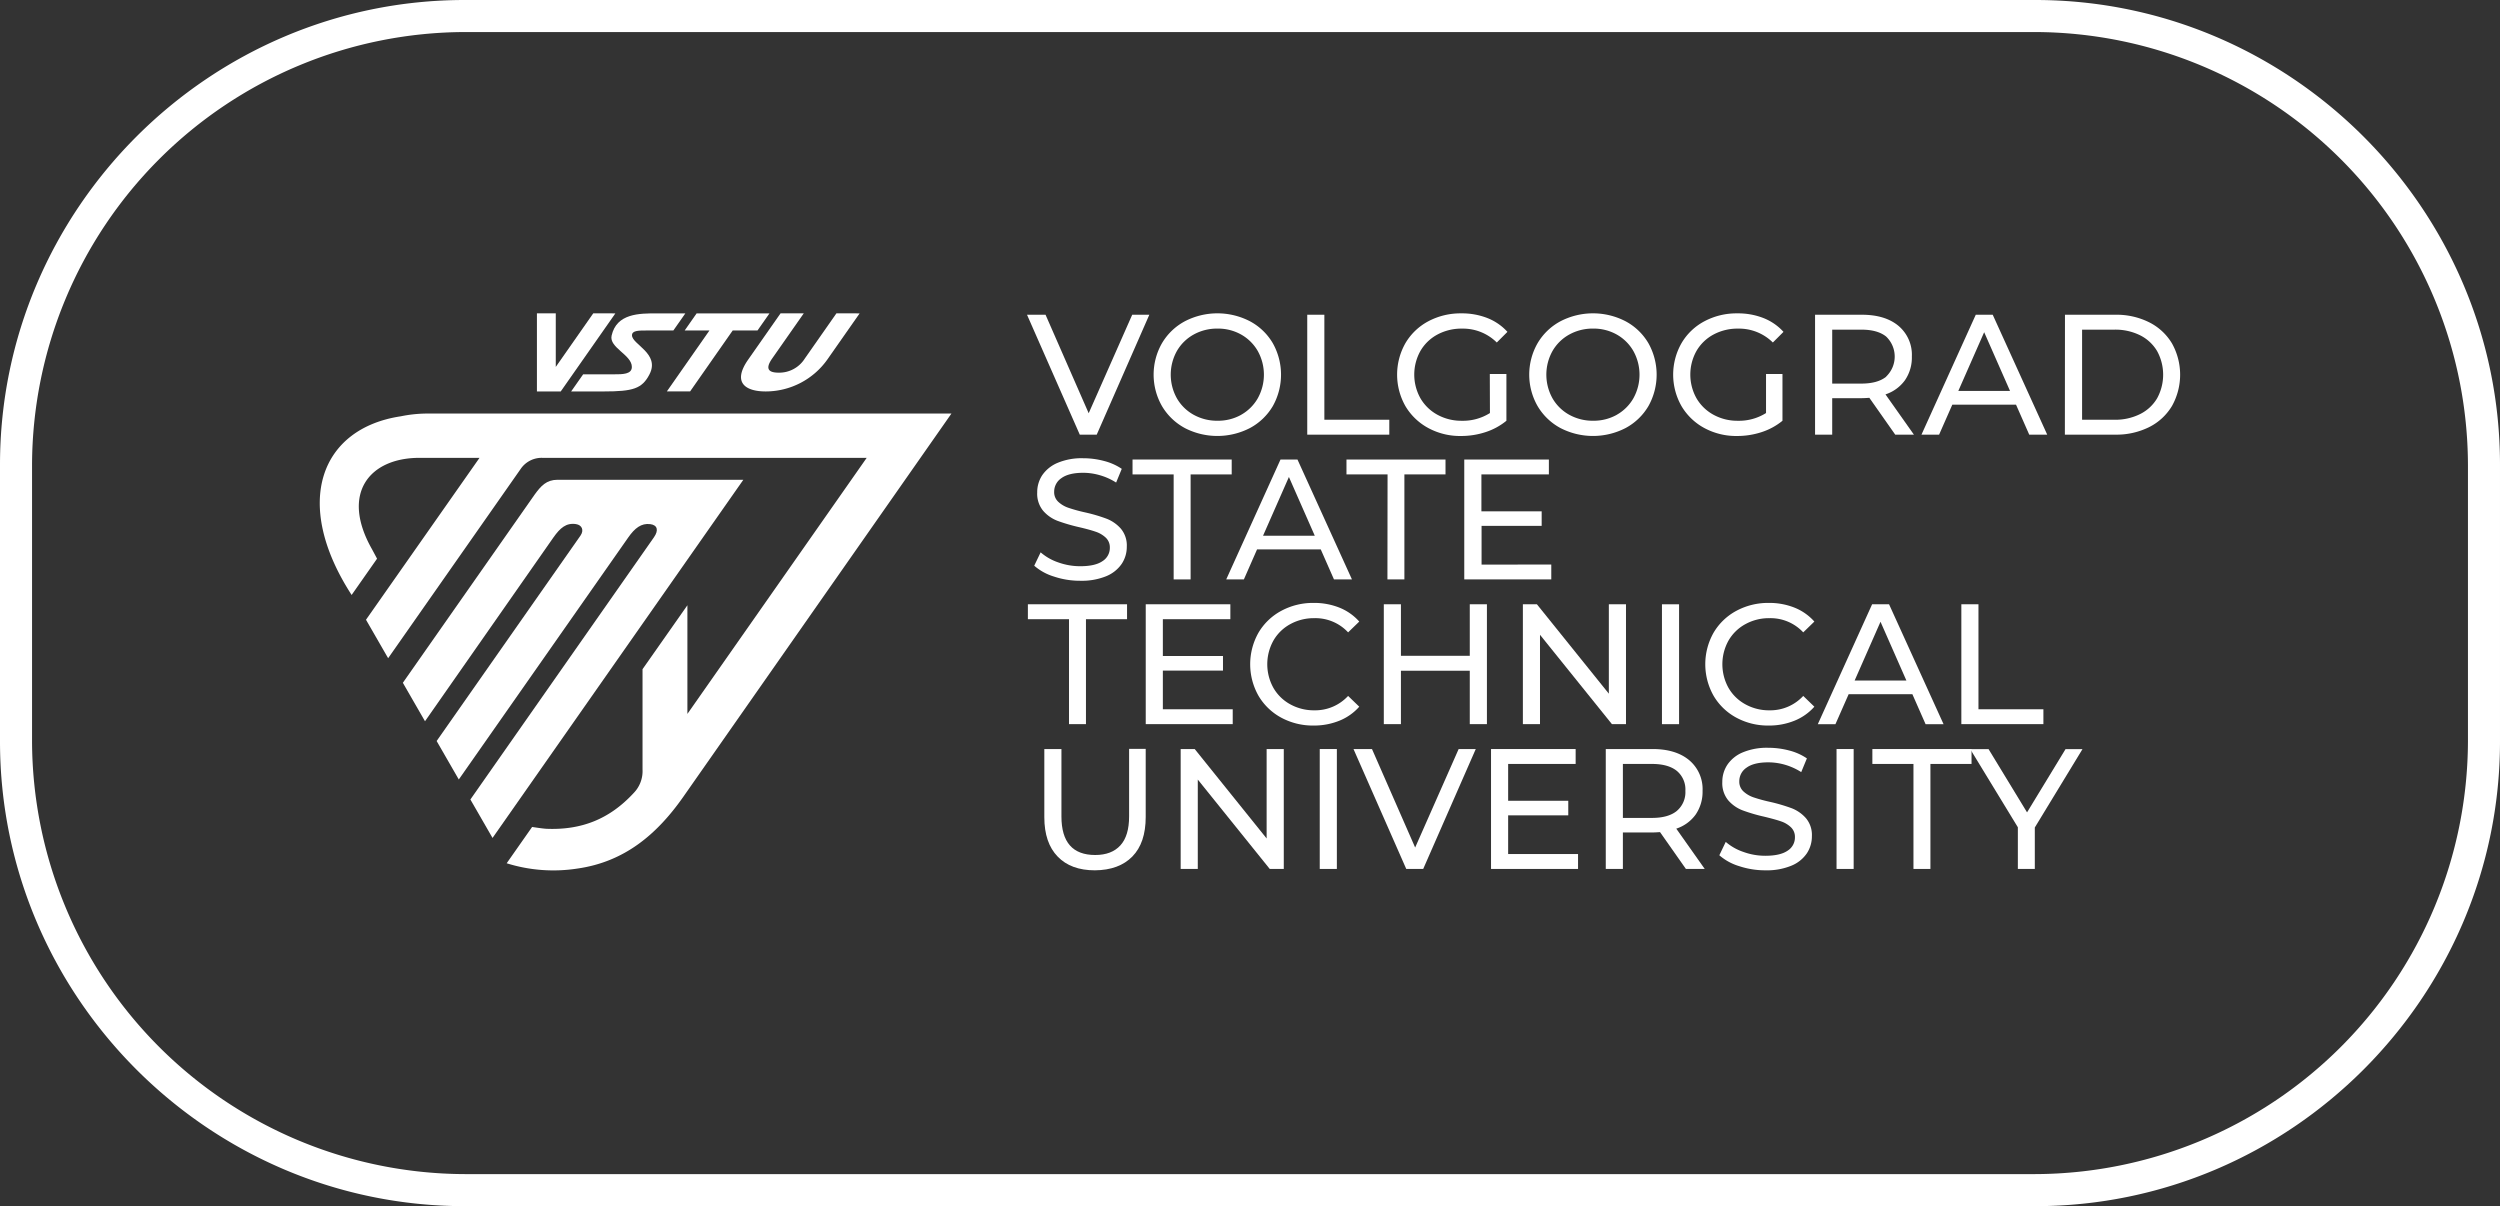 <svg id="_2" data-name="2" xmlns="http://www.w3.org/2000/svg" viewBox="0 0 780 376.32"><rect x="0" y="0" width="780" height="376.32" fill="#333333" stroke="none"/><defs><style>.cls-1{fill:#fff;}</style></defs><title>4</title><path class="cls-1" d="M2780.59,2502.66l-16.41,37.41h-5.29l-16.46-37.41h5.78l13.46,30.73,13.58-30.73Z" transform="translate(-2422 -2404.46)"/><path class="cls-1" d="M2791.65,2538a18.4,18.4,0,0,1-7.13-6.87,19.76,19.76,0,0,1,0-19.56,18.3,18.3,0,0,1,7.13-6.86,22.05,22.05,0,0,1,20.36,0,18.14,18.14,0,0,1,7.11,6.84,20.06,20.06,0,0,1,0,19.61A18.28,18.28,0,0,1,2812,2538a22.13,22.13,0,0,1-20.36,0Zm17.61-4.14a13.72,13.72,0,0,0,5.18-5.16,15.15,15.15,0,0,0,0-14.69,13.72,13.72,0,0,0-5.18-5.16,14.67,14.67,0,0,0-7.4-1.87,15,15,0,0,0-7.46,1.87,13.65,13.65,0,0,0-5.23,5.16,15.15,15.15,0,0,0,0,14.69,13.65,13.65,0,0,0,5.23,5.16,15,15,0,0,0,7.46,1.87A14.67,14.67,0,0,0,2809.26,2533.87Z" transform="translate(-2422 -2404.46)"/><path class="cls-1" d="M2829.86,2502.66h5.34v32.76h20.26v4.65h-25.6Z" transform="translate(-2422 -2404.46)"/><path class="cls-1" d="M2886.82,2521.15H2892v14.59a20,20,0,0,1-6.47,3.53,24.43,24.43,0,0,1-7.7,1.22,20.87,20.87,0,0,1-10.2-2.48,18.49,18.49,0,0,1-7.14-6.84,19.91,19.91,0,0,1,0-19.64,18.2,18.2,0,0,1,7.16-6.84,21.38,21.38,0,0,1,10.29-2.46,21.7,21.7,0,0,1,8.15,1.47,16.75,16.75,0,0,1,6.23,4.3l-3.32,3.32a15,15,0,0,0-10.85-4.33,15.75,15.75,0,0,0-7.66,1.84,13.47,13.47,0,0,0-5.32,5.13,15.12,15.12,0,0,0,0,14.75,13.68,13.68,0,0,0,5.32,5.16,15.46,15.46,0,0,0,7.61,1.87,15.77,15.77,0,0,0,8.76-2.41Z" transform="translate(-2422 -2404.46)"/><path class="cls-1" d="M2908.84,2538a18.33,18.33,0,0,1-7.13-6.87,19.76,19.76,0,0,1,0-19.56,18.24,18.24,0,0,1,7.13-6.86,22.05,22.05,0,0,1,20.36,0,18.14,18.14,0,0,1,7.11,6.84,20.06,20.06,0,0,1,0,19.61,18.28,18.28,0,0,1-7.11,6.84,22.13,22.13,0,0,1-20.36,0Zm17.61-4.14a13.72,13.72,0,0,0,5.18-5.16,15.15,15.15,0,0,0,0-14.69,13.72,13.72,0,0,0-5.18-5.16,14.67,14.67,0,0,0-7.4-1.87,15,15,0,0,0-7.46,1.87,13.65,13.65,0,0,0-5.23,5.16,15.15,15.15,0,0,0,0,14.69,13.65,13.65,0,0,0,5.23,5.16,15,15,0,0,0,7.46,1.87A14.67,14.67,0,0,0,2926.45,2533.87Z" transform="translate(-2422 -2404.46)"/><path class="cls-1" d="M2973,2521.15h5.13v14.59a20,20,0,0,1-6.47,3.53,24.42,24.42,0,0,1-7.69,1.22,20.88,20.88,0,0,1-10.21-2.48,18.4,18.4,0,0,1-7.13-6.84,19.84,19.84,0,0,1,0-19.64,18.07,18.07,0,0,1,7.16-6.84,21.31,21.31,0,0,1,10.28-2.46,21.66,21.66,0,0,1,8.15,1.47,16.75,16.75,0,0,1,6.23,4.3l-3.32,3.32a15,15,0,0,0-10.84-4.33,15.79,15.79,0,0,0-7.67,1.84,13.53,13.53,0,0,0-5.32,5.13,15.12,15.12,0,0,0,0,14.75,13.75,13.75,0,0,0,5.32,5.16,15.46,15.46,0,0,0,7.61,1.87,15.83,15.83,0,0,0,8.77-2.41Z" transform="translate(-2422 -2404.46)"/><path class="cls-1" d="M3013.31,2540.07l-8.07-11.49c-1,.07-1.78.11-2.35.11h-9.24v11.38h-5.35v-37.41h14.59q7.28,0,11.44,3.47a11.79,11.79,0,0,1,4.17,9.57,12.52,12.52,0,0,1-2.14,7.37,12.15,12.15,0,0,1-6.09,4.44l8.87,12.56Zm-2.83-18.12a8.63,8.63,0,0,0,0-12.48q-2.67-2.16-7.75-2.16h-9.08v16.83h9.08Q3007.81,2524.14,3010.48,2522Z" transform="translate(-2422 -2404.46)"/><path class="cls-1" d="M3051,2530.72h-19.88l-4.12,9.35h-5.5l16.94-37.41h5.29l17,37.41h-5.61Zm-1.87-4.28-8.07-18.33-8.07,18.33Z" transform="translate(-2422 -2404.46)"/><path class="cls-1" d="M3066.27,2502.66H3082a22.74,22.74,0,0,1,10.53,2.35,17.31,17.31,0,0,1,7.13,6.6,20,20,0,0,1,0,19.51,17.31,17.31,0,0,1-7.13,6.6,22.87,22.87,0,0,1-10.53,2.35h-15.76Zm15.44,32.76a17.26,17.26,0,0,0,8-1.77,12.72,12.72,0,0,0,5.32-4.94,15.36,15.36,0,0,0,0-14.69,12.8,12.8,0,0,0-5.32-4.95,17.38,17.38,0,0,0-8-1.76h-10.1v28.11Z" transform="translate(-2422 -2404.46)"/><path class="cls-1" d="M2750.85,2584.35a16.69,16.69,0,0,1-6.17-3.39l2-4.17a16.37,16.37,0,0,0,5.47,3.13,20.2,20.2,0,0,0,6.87,1.2c3.1,0,5.42-.52,6.95-1.58a4.85,4.85,0,0,0,2.3-4.19,4.14,4.14,0,0,0-1.26-3.13,8.46,8.46,0,0,0-3.1-1.84q-1.84-.65-5.21-1.44a55.15,55.15,0,0,1-6.81-2,11.28,11.28,0,0,1-4.44-3.13,8.34,8.34,0,0,1-1.84-5.69,9.62,9.62,0,0,1,1.57-5.4,10.91,10.91,0,0,1,4.79-3.85,19.4,19.4,0,0,1,8-1.44,25.21,25.21,0,0,1,6.52.86,17.46,17.46,0,0,1,5.5,2.45l-1.76,4.28a19.08,19.08,0,0,0-5-2.27,18.7,18.7,0,0,0-5.24-.78c-3,0-5.3.56-6.81,1.66a5.07,5.07,0,0,0-2.28,4.28,4.07,4.07,0,0,0,1.29,3.12,8.76,8.76,0,0,0,3.18,1.87,48.39,48.39,0,0,0,5.15,1.42,50.53,50.53,0,0,1,6.79,2,11.46,11.46,0,0,1,4.41,3.1,8.16,8.16,0,0,1,1.84,5.61,9.53,9.53,0,0,1-1.6,5.37,10.8,10.8,0,0,1-4.86,3.85,20.24,20.24,0,0,1-8,1.41A25.43,25.43,0,0,1,2750.85,2584.35Z" transform="translate(-2422 -2404.46)"/><path class="cls-1" d="M2788.18,2552.48h-12.83v-4.65h30.94v4.65h-12.82v32.76h-5.29Z" transform="translate(-2422 -2404.46)"/><path class="cls-1" d="M2834.08,2575.88H2814.2l-4.11,9.36h-5.51l16.94-37.41h5.29l17,37.41h-5.61Zm-1.87-4.27-8.07-18.33-8.07,18.33Z" transform="translate(-2422 -2404.46)"/><path class="cls-1" d="M2854.92,2552.48H2842.1v-4.65H2873v4.65h-12.83v32.76h-5.29Z" transform="translate(-2422 -2404.46)"/><path class="cls-1" d="M2906,2580.59v4.65h-27.15v-37.41h26.4v4.65h-21.05V2564H2903v4.54h-18.75v12.08Z" transform="translate(-2422 -2404.46)"/><path class="cls-1" d="M2755.53,2597.65H2742.7V2593h30.94v4.65h-12.82v32.75h-5.29Z" transform="translate(-2422 -2404.46)"/><path class="cls-1" d="M2806.61,2625.75v4.65h-27.14V2593h26.4v4.65h-21.06v11.49h18.76v4.54h-18.76v12.07Z" transform="translate(-2422 -2404.46)"/><path class="cls-1" d="M2821.71,2628.35a18.33,18.33,0,0,1-7.08-6.84,20,20,0,0,1,0-19.62,18.28,18.28,0,0,1,7.11-6.84,20.84,20.84,0,0,1,10.15-2.48,21.24,21.24,0,0,1,8,1.47,16.46,16.46,0,0,1,6.2,4.35l-3.48,3.37a13.91,13.91,0,0,0-10.53-4.43,15.21,15.21,0,0,0-7.53,1.87,13.49,13.49,0,0,0-5.26,5.15,15.17,15.17,0,0,0,0,14.7,13.49,13.49,0,0,0,5.26,5.15,15.22,15.22,0,0,0,7.53,1.88,14,14,0,0,0,10.53-4.49l3.48,3.36a16.48,16.48,0,0,1-6.23,4.38,21,21,0,0,1-8,1.5A20.73,20.73,0,0,1,2821.71,2628.35Z" transform="translate(-2422 -2404.46)"/><path class="cls-1" d="M2885.92,2593v37.4h-5.35v-16.67h-21.48v16.67h-5.34V2593h5.34v16.08h21.48V2593Z" transform="translate(-2422 -2404.46)"/><path class="cls-1" d="M2929.31,2593v37.4h-4.38l-22.45-27.89v27.89h-5.34V2593h4.38l22.44,27.89V2593Z" transform="translate(-2422 -2404.46)"/><path class="cls-1" d="M2940.53,2593h5.34v37.4h-5.34Z" transform="translate(-2422 -2404.46)"/><path class="cls-1" d="M2963.7,2628.35a18.26,18.26,0,0,1-7.08-6.84,20,20,0,0,1,0-19.62,18.25,18.25,0,0,1,7.1-6.84,20.91,20.91,0,0,1,10.16-2.48,21.15,21.15,0,0,1,8,1.47,16.46,16.46,0,0,1,6.2,4.35l-3.47,3.37a13.94,13.94,0,0,0-10.53-4.43,15.18,15.18,0,0,0-7.53,1.87,13.52,13.52,0,0,0-5.27,5.15,15.17,15.17,0,0,0,0,14.7,13.52,13.52,0,0,0,5.27,5.15,15.19,15.19,0,0,0,7.53,1.88,14,14,0,0,0,10.53-4.49l3.47,3.36a16.48,16.48,0,0,1-6.23,4.38,21,21,0,0,1-8,1.5A20.7,20.7,0,0,1,2963.7,2628.35Z" transform="translate(-2422 -2404.46)"/><path class="cls-1" d="M3018.66,2621.05h-19.88l-4.12,9.35h-5.5l16.94-37.4h5.29l17,37.4h-5.61Zm-1.87-4.27-8.07-18.33-8.07,18.33Z" transform="translate(-2422 -2404.46)"/><path class="cls-1" d="M3033.94,2593h5.34v32.75h20.26v4.65h-25.6Z" transform="translate(-2422 -2404.46)"/><path class="cls-1" d="M2752,2671.72q-4.17-4.28-4.17-12.29v-21.27h5.34v21.06q0,12,10.53,12,5.13,0,7.86-3t2.72-9.06v-21.06h5.18v21.27q0,8.07-4.16,12.32T2763.6,2676Q2756.12,2676,2752,2671.72Z" transform="translate(-2422 -2404.46)"/><path class="cls-1" d="M2822.54,2638.16v37.41h-4.38l-22.45-27.89v27.89h-5.34v-37.41h4.38l22.44,27.9v-27.9Z" transform="translate(-2422 -2404.46)"/><path class="cls-1" d="M2833.76,2638.16h5.34v37.41h-5.34Z" transform="translate(-2422 -2404.46)"/><path class="cls-1" d="M2882.44,2638.16l-16.4,37.41h-5.29l-16.46-37.41h5.77l13.47,30.73,13.57-30.73Z" transform="translate(-2422 -2404.46)"/><path class="cls-1" d="M2914.35,2670.92v4.65H2887.2v-37.41h26.4v4.65h-21.06v11.49h18.76v4.55h-18.76v12.07Z" transform="translate(-2422 -2404.46)"/><path class="cls-1" d="M2948,2675.57l-8.07-11.49c-1,.07-1.78.11-2.35.11h-9.24v11.38H2923v-37.41h14.59q7.27,0,11.44,3.48a11.76,11.76,0,0,1,4.17,9.56,12.56,12.56,0,0,1-2.14,7.38A12.08,12.08,0,0,1,2945,2663l8.87,12.56Zm-2.83-18.11a7.64,7.64,0,0,0,2.67-6.26,7.54,7.54,0,0,0-2.67-6.22c-1.78-1.44-4.37-2.17-7.75-2.17h-9.08v16.84h9.08C2940.81,2659.65,2943.4,2658.92,2945.18,2657.46Z" transform="translate(-2422 -2404.46)"/><path class="cls-1" d="M2964.6,2674.69a16.77,16.77,0,0,1-6.17-3.39l2-4.17a16.31,16.31,0,0,0,5.48,3.12,19.87,19.87,0,0,0,6.86,1.21q4.65,0,6.95-1.58a4.86,4.86,0,0,0,2.3-4.19,4.12,4.12,0,0,0-1.26-3.13,8.33,8.33,0,0,0-3.1-1.84c-1.23-.43-3-.91-5.21-1.45a52.35,52.35,0,0,1-6.81-2,11.26,11.26,0,0,1-4.44-3.12,8.36,8.36,0,0,1-1.84-5.69,9.63,9.63,0,0,1,1.58-5.4,10.75,10.75,0,0,1,4.78-3.85,19.43,19.43,0,0,1,8-1.44,25.2,25.2,0,0,1,6.52.85,17.41,17.41,0,0,1,5.51,2.46l-1.77,4.28a19.44,19.44,0,0,0-5-2.28,19,19,0,0,0-5.24-.77q-4.54,0-6.81,1.66a5.05,5.05,0,0,0-2.27,4.27,4.11,4.11,0,0,0,1.28,3.13,8.9,8.9,0,0,0,3.18,1.87,48.35,48.35,0,0,0,5.16,1.41,54,54,0,0,1,6.78,2,11.46,11.46,0,0,1,4.41,3.1,8.16,8.16,0,0,1,1.84,5.61,9.59,9.59,0,0,1-1.6,5.38,10.72,10.72,0,0,1-4.86,3.84,20,20,0,0,1-8,1.42A25.71,25.71,0,0,1,2964.6,2674.69Z" transform="translate(-2422 -2404.46)"/><path class="cls-1" d="M2995,2638.16h5.34v37.41H2995Z" transform="translate(-2422 -2404.46)"/><path class="cls-1" d="M3019,2642.81h-12.82v-4.65h30.94v4.65h-12.83v32.76H3019Z" transform="translate(-2422 -2404.46)"/><path class="cls-1" d="M3056.86,2662.64v12.93h-5.29v-13l-14.85-24.37h5.72l12,19.72,12-19.72h5.29Z" transform="translate(-2422 -2404.46)"/><path class="cls-1" d="M2571.61,2547.31h-18.78c-15.44,0-24.65,11-14.82,28.41.59,1.08,1.63,3.05,1.63,3.05l-7.93,11.32c-18.73-28.93-9.53-52,15.32-55.74a42,42,0,0,1,7.72-.86h164.1l-83.7,119.63c-8.24,11.73-18.37,20.25-33,22.33a48.82,48.82,0,0,1-22.07-1.65l7.94-11.33s3.22.51,4.45.57c11,.46,19.75-3.07,27.19-11.11a9.78,9.78,0,0,0,2.81-7.37v-31.31l14-19.95v33.9l55.94-79.89h-101.1a7.91,7.91,0,0,0-6.84,3.43l-41.37,59.08-6.91-12Z" transform="translate(-2422 -2404.46)"/><path class="cls-1" d="M2554.6,2629.49l-6.91-12,41.17-58.79c1.9-2.6,3.62-4.54,7.06-4.55h58l-78.25,111.75-6.91-12,57.26-81.79c1.58-2.25,1.05-3.84-1.14-4.12-2.81-.35-4.83,1.24-6.89,4.19l-52.85,75.48-6.91-12,44.88-64.09c1.19-1.72.43-3.31-1.41-3.59-3.08-.46-4.94,1.23-7,4.12Z" transform="translate(-2422 -2404.46)"/><path class="cls-1" d="M2589.52,2526.59v-24.36h5.88v16.71l11.69-16.71H2614l-17.05,24.36Z" transform="translate(-2422 -2404.46)"/><path class="cls-1" d="M2627,2502.23h8.83l-3.74,5.34h-8.26c-2.58,0-4.65,0-4.65,1.5,0,2.85,8.82,5.69,5.46,12.18-2.31,4.48-5.11,5.34-14.3,5.34H2600.2l3.74-5.34h9.57c2.75,0,5.63,0,5.63-2.31,0-3.78-7.16-6-6.32-9.76C2614.38,2502.19,2621.56,2502.23,2627,2502.23Z" transform="translate(-2422 -2404.46)"/><path class="cls-1" d="M2662.08,2502.23l-3.74,5.34h-7.74l-13.28,19h-7.25l13.28-19h-7.73l3.73-5.34Z" transform="translate(-2422 -2404.46)"/><path class="cls-1" d="M2690.21,2502.23l-10.1,14.43a23.59,23.59,0,0,1-19.23,9.93c-6.07,0-10.58-2.59-5.45-9.93l10.1-14.43h7.24l-9.85,14.08c-2.29,3.27-1.09,4.42,2,4.42a9.43,9.43,0,0,0,8.19-4.42l9.85-14.08Z" transform="translate(-2422 -2404.46)"/><path class="cls-1" d="M3057,2414.46a135.43,135.43,0,0,1,135,135v86.32a135.44,135.44,0,0,1-135,135H2567a135.44,135.44,0,0,1-135-135v-86.32a135.43,135.43,0,0,1,135-135h490m0-10H2567c-79.75,0-145,65.25-145,145v86.32c0,79.75,65.25,145,145,145h490c79.75,0,145-65.25,145-145v-86.32c0-79.75-65.25-145-145-145Z" transform="translate(-2422 -2404.46)"/></svg>